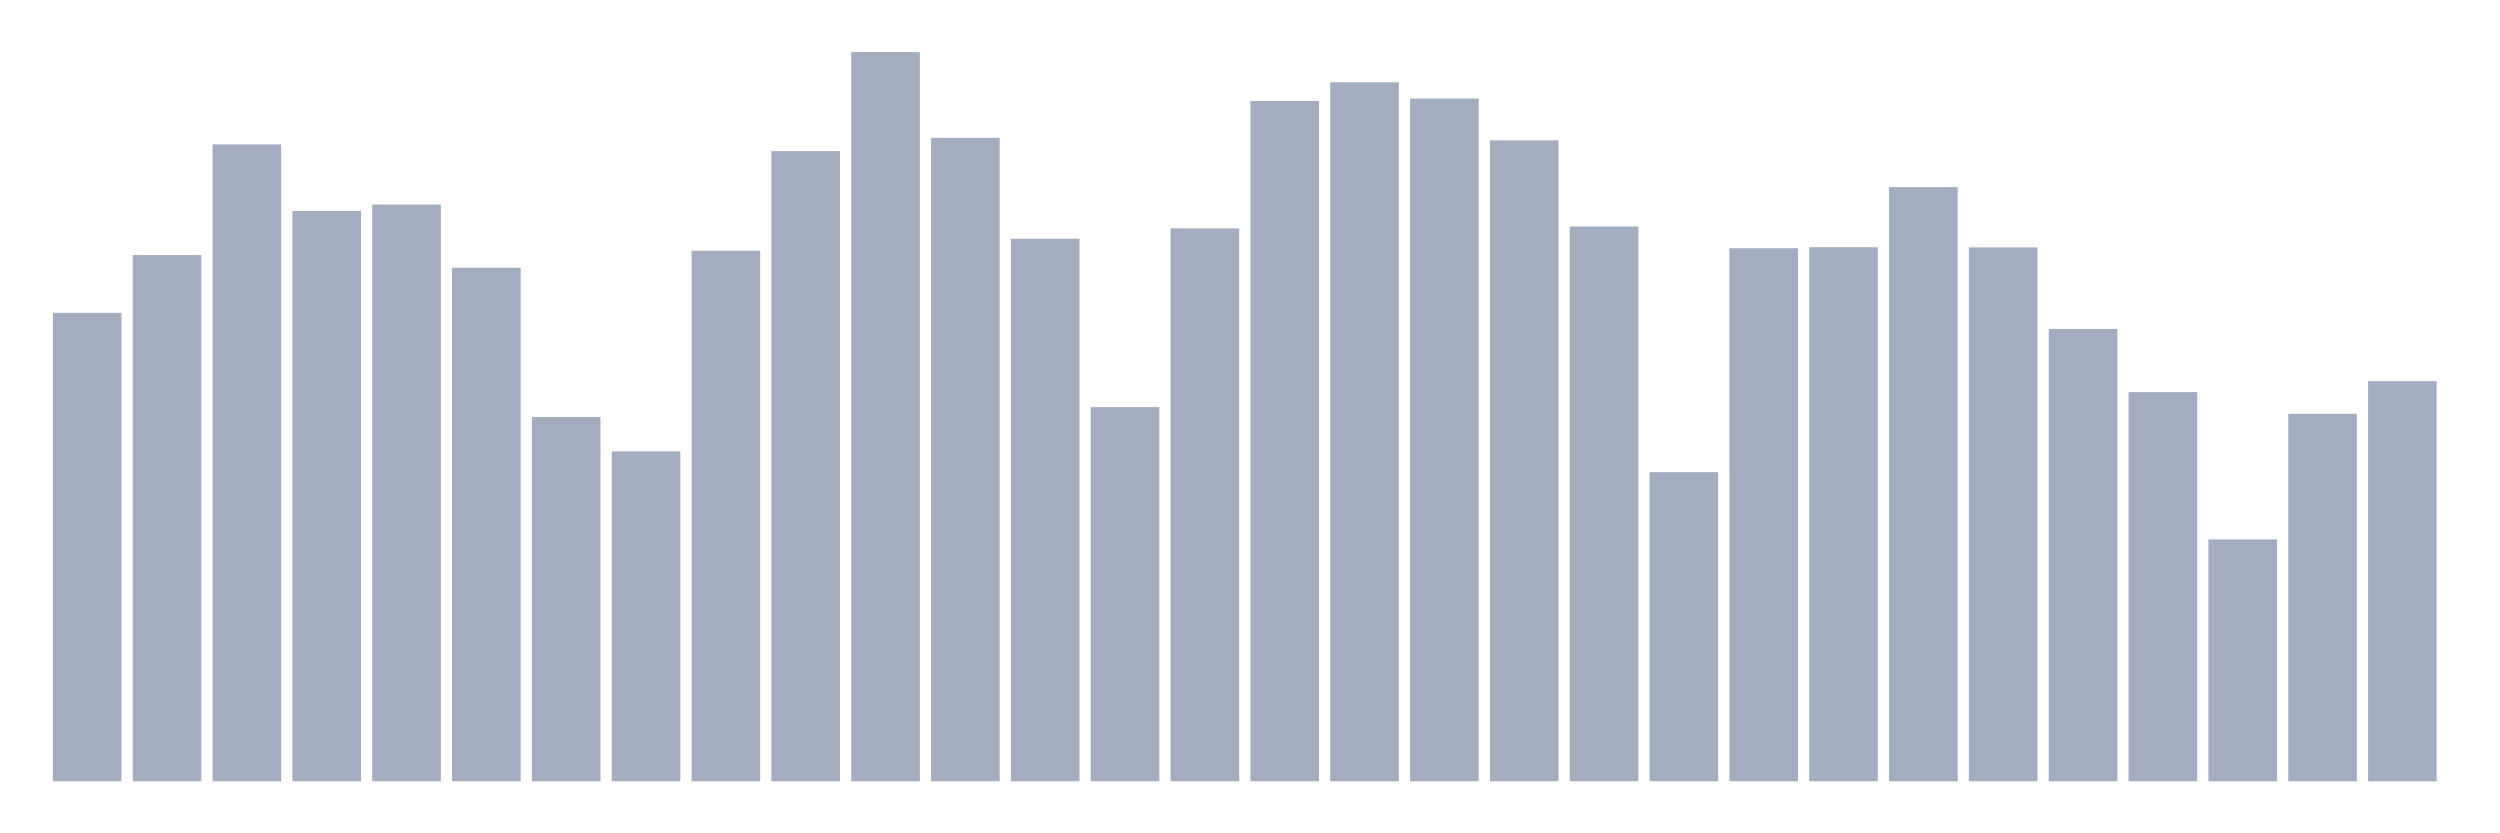 <svg xmlns="http://www.w3.org/2000/svg" viewBox="0 0 480 160"><g transform="translate(10,10)"><rect class="bar" x="0.153" width="13.175" y="50.054" height="89.946" fill="rgb(164,173,192)"></rect><rect class="bar" x="15.482" width="13.175" y="38.971" height="101.029" fill="rgb(164,173,192)"></rect><rect class="bar" x="30.81" width="13.175" y="17.727" height="122.273" fill="rgb(164,173,192)"></rect><rect class="bar" x="46.138" width="13.175" y="30.508" height="109.492" fill="rgb(164,173,192)"></rect><rect class="bar" x="61.466" width="13.175" y="29.271" height="110.729" fill="rgb(164,173,192)"></rect><rect class="bar" x="76.794" width="13.175" y="41.396" height="98.604" fill="rgb(164,173,192)"></rect><rect class="bar" x="92.123" width="13.175" y="70.061" height="69.939" fill="rgb(164,173,192)"></rect><rect class="bar" x="107.451" width="13.175" y="76.657" height="63.343" fill="rgb(164,173,192)"></rect><rect class="bar" x="122.779" width="13.175" y="38.147" height="101.853" fill="rgb(164,173,192)"></rect><rect class="bar" x="138.107" width="13.175" y="19.013" height="120.987" fill="rgb(164,173,192)"></rect><rect class="bar" x="153.436" width="13.175" y="0" height="140" fill="rgb(164,173,192)"></rect><rect class="bar" x="168.764" width="13.175" y="16.466" height="123.534" fill="rgb(164,173,192)"></rect><rect class="bar" x="184.092" width="13.175" y="35.843" height="104.157" fill="rgb(164,173,192)"></rect><rect class="bar" x="199.42" width="13.175" y="68.169" height="71.831" fill="rgb(164,173,192)"></rect><rect class="bar" x="214.748" width="13.175" y="33.854" height="106.146" fill="rgb(164,173,192)"></rect><rect class="bar" x="230.077" width="13.175" y="9.385" height="130.615" fill="rgb(164,173,192)"></rect><rect class="bar" x="245.405" width="13.175" y="5.796" height="134.204" fill="rgb(164,173,192)"></rect><rect class="bar" x="260.733" width="13.175" y="8.924" height="131.076" fill="rgb(164,173,192)"></rect><rect class="bar" x="276.061" width="13.175" y="16.951" height="123.049" fill="rgb(164,173,192)"></rect><rect class="bar" x="291.39" width="13.175" y="33.49" height="106.51" fill="rgb(164,173,192)"></rect><rect class="bar" x="306.718" width="13.175" y="80.658" height="59.342" fill="rgb(164,173,192)"></rect><rect class="bar" x="322.046" width="13.175" y="37.662" height="102.338" fill="rgb(164,173,192)"></rect><rect class="bar" x="337.374" width="13.175" y="37.468" height="102.532" fill="rgb(164,173,192)"></rect><rect class="bar" x="352.702" width="13.175" y="25.924" height="114.076" fill="rgb(164,173,192)"></rect><rect class="bar" x="368.031" width="13.175" y="37.492" height="102.508" fill="rgb(164,173,192)"></rect><rect class="bar" x="383.359" width="13.175" y="53.158" height="86.842" fill="rgb(164,173,192)"></rect><rect class="bar" x="398.687" width="13.175" y="65.283" height="74.717" fill="rgb(164,173,192)"></rect><rect class="bar" x="414.015" width="13.175" y="93.56" height="46.44" fill="rgb(164,173,192)"></rect><rect class="bar" x="429.344" width="13.175" y="69.454" height="70.546" fill="rgb(164,173,192)"></rect><rect class="bar" x="444.672" width="13.175" y="63.173" height="76.827" fill="rgb(164,173,192)"></rect></g></svg>